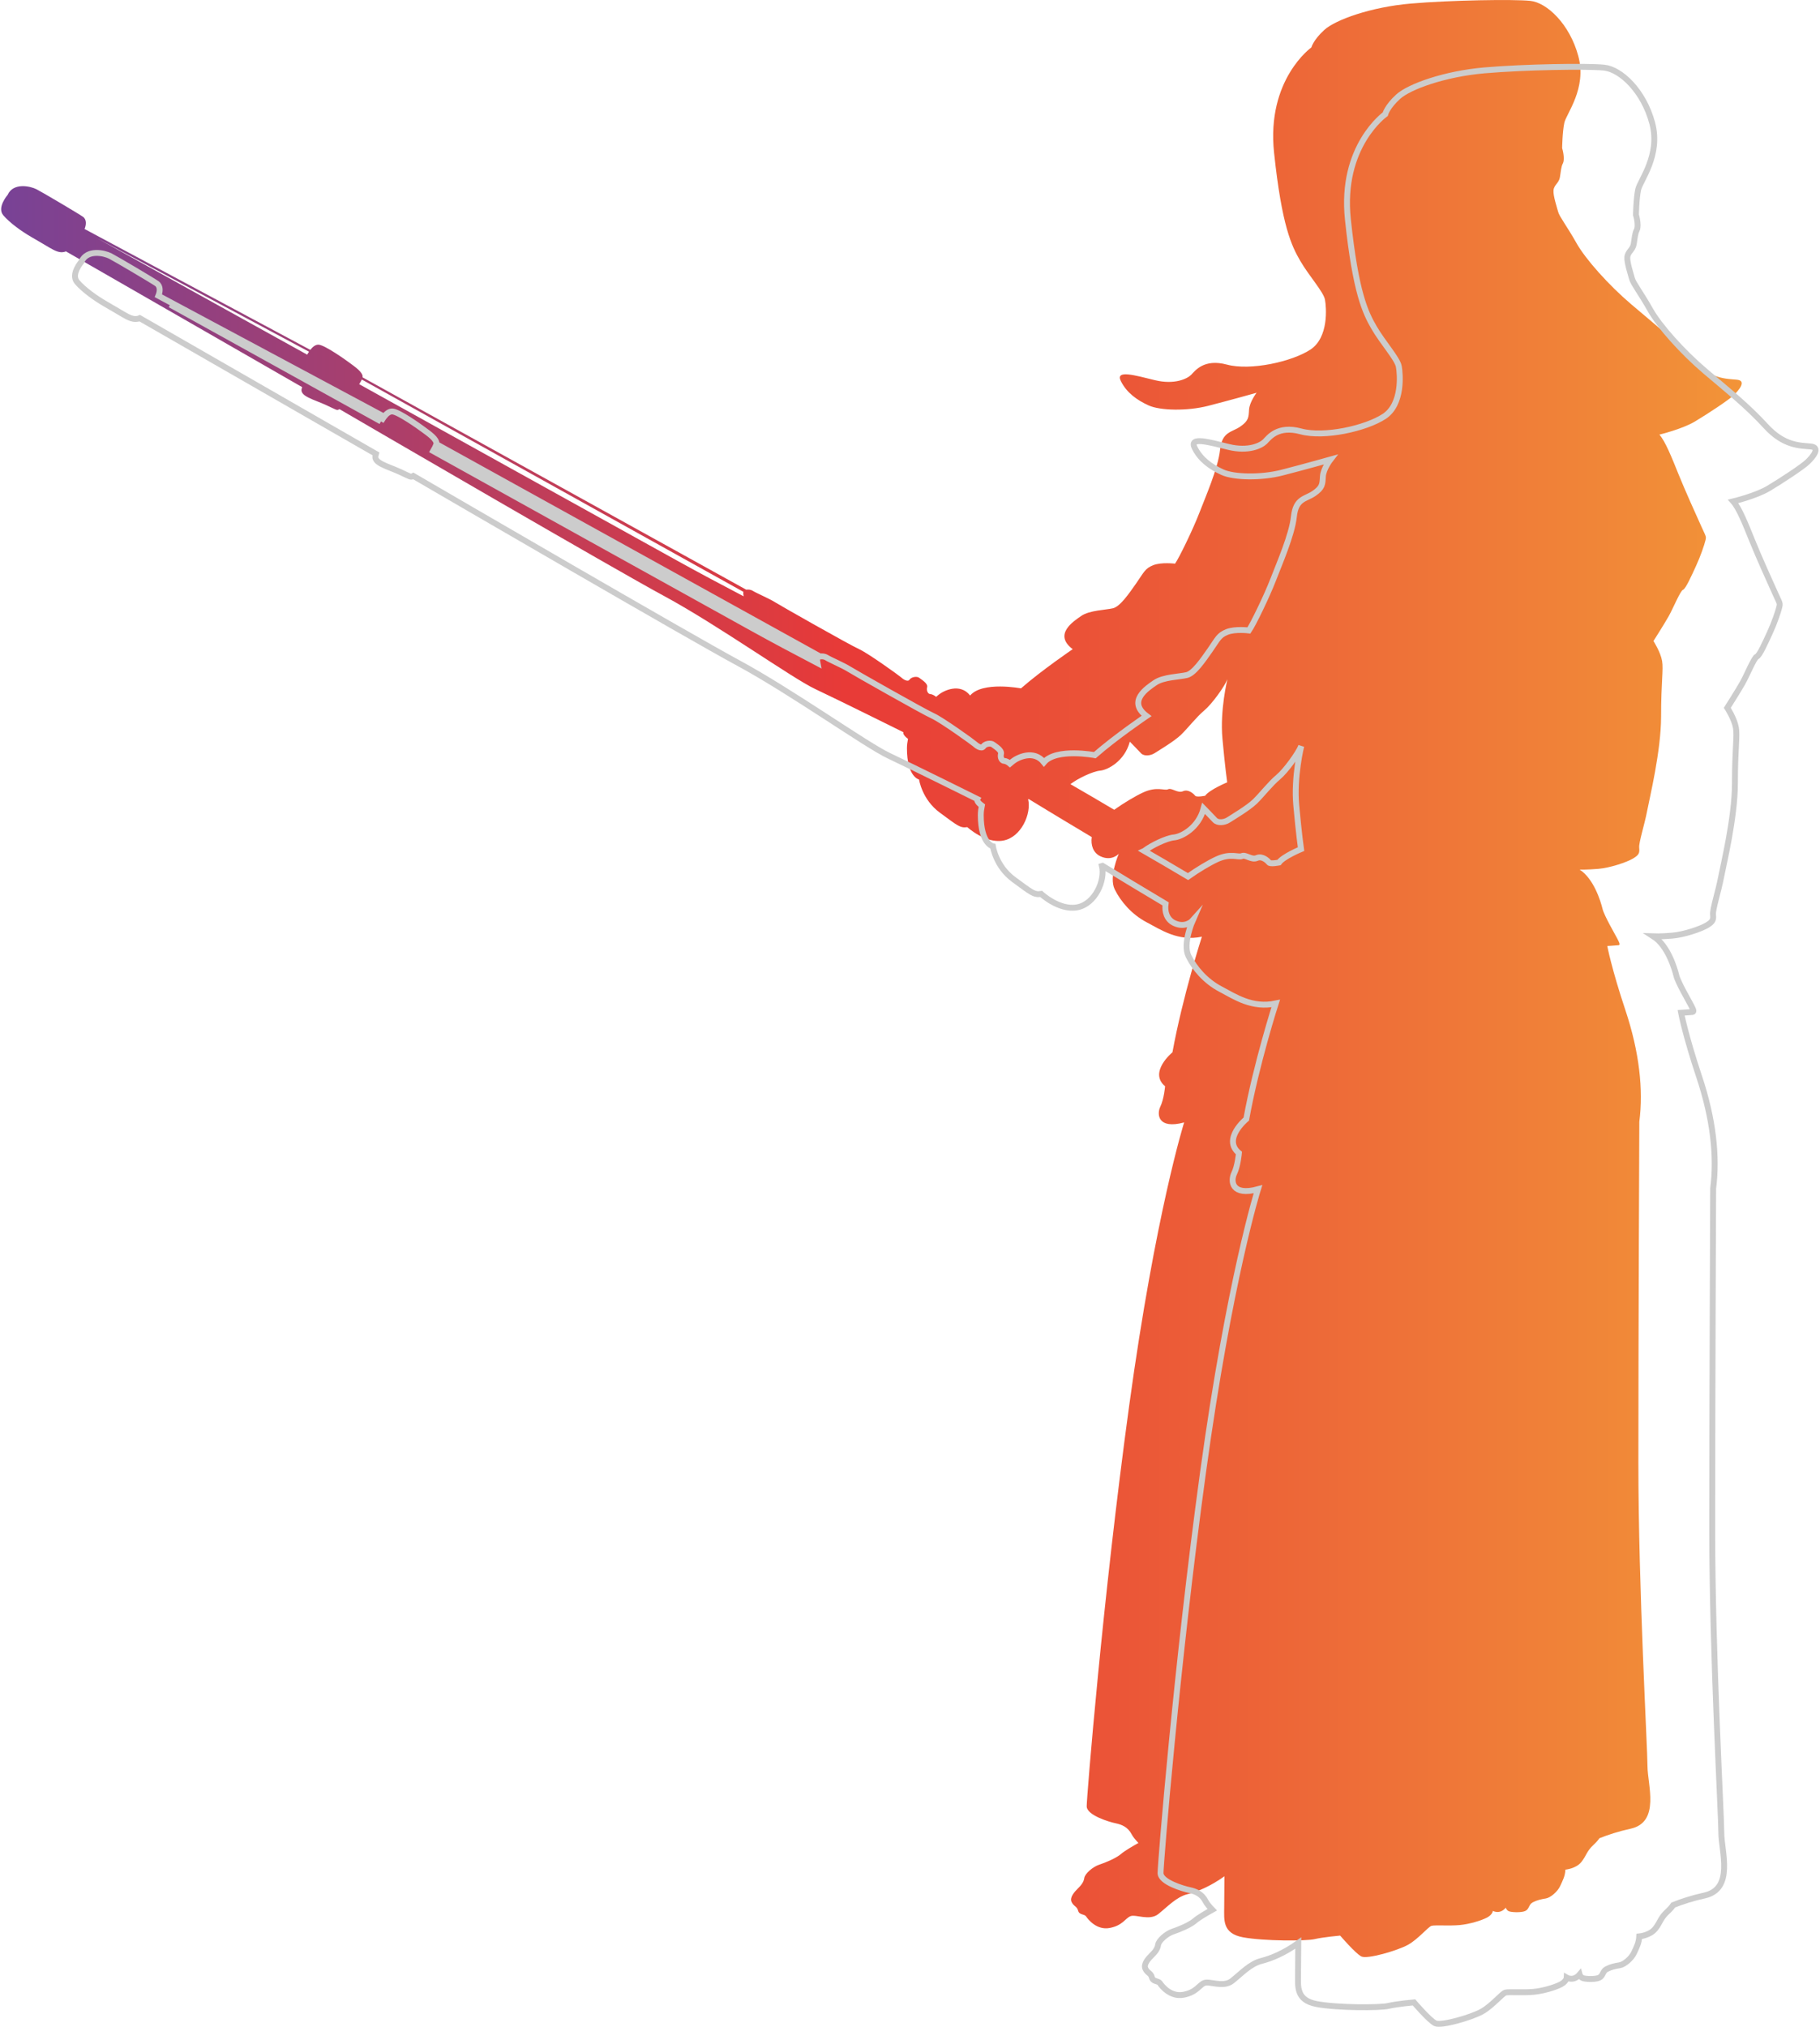 <?xml version="1.0" encoding="utf-8"?>
<!-- Generator: Adobe Illustrator 15.1.0, SVG Export Plug-In  -->
<!DOCTYPE svg PUBLIC "-//W3C//DTD SVG 1.1//EN" "http://www.w3.org/Graphics/SVG/1.1/DTD/svg11.dtd">
<svg version="1.1"
	 xmlns="http://www.w3.org/2000/svg" xmlns:xlink="http://www.w3.org/1999/xlink" xmlns:a="http://ns.adobe.com/AdobeSVGViewerExtensions/3.0/"
	 x="0px" y="0px" width="927px" height="1032px" viewBox="-0.585 -0.015 927 1032" enable-background="new -0.585 -0.015 927 1032"
	 xml:space="preserve">
<defs>
</defs>
<linearGradient id="SVGID_1_" gradientUnits="userSpaceOnUse" x1="0" y1="498.158" x2="886.548" y2="498.158">
	<stop  offset="0" style="stop-color:#784296"/>
	<stop  offset="0.485" style="stop-color:#E83A37"/>
	<stop  offset="1" style="stop-color:#F29438"/>
</linearGradient>
<path fill="url(#SVGID_1_)" d="M882.465,201.182c2.628-2.511,6.778-7.399,1.632-7.897c-5.146-0.504-13.543-0.125-22.82-10.285
	c-9.277-10.158-19.323-18.18-30.852-27.965c-11.529-9.775-23.441-23.069-28.081-31.35c-4.647-8.271-8.655-13.418-9.288-15.794
	c-0.622-2.385-2.635-8.281-2.375-11.042c0.249-2.755,2.76-3.63,3.258-6.64c0.498-3.01,0.622-5.396,1.506-7.026
	c0.871-1.63,0.373-5.387-0.374-7.772c0,0,0.125-8.276,1.121-12.916c1.007-4.643,11.539-17.429,7.149-33.856
	c-4.39-16.426-16.054-27.339-24.448-28.214c-8.407-0.882-40.63-0.375-60.943,1.38c-20.313,1.752-38.375,8.275-44.014,13.418
	c-5.646,5.137-6.58,8.902-6.58,8.902s-22.965,16.292-19.011,53.58c3.948,37.287,8.89,47.409,13.33,55.066
	c4.443,7.653,11.857,15.804,12.595,19.752c0.743,3.949,1.974,19.265-7.409,25.436c-9.382,6.173-30.616,10.861-42.466,7.653
	c-11.856-3.21-16.298,3.208-18.276,5.185c-1.976,1.976-8.392,5.185-18.522,2.717c-10.12-2.472-20.241-5.434-17.279,0.494
	c2.961,5.927,8.146,9.627,14.073,12.348c5.93,2.712,19.753,2.962,30.372,0.244c10.619-2.716,24.692-6.665,24.692-6.665
	s-3.631,4.686-3.851,8.655c-0.222,3.969-0.222,5.621-4.521,8.597c-4.293,2.977-9.252,2.423-10.245,11.792
	c-0.992,9.369-7.494,24.138-10.581,32.183c-3.085,8.045-10.25,22.814-12.343,25.786c0,0-6.944-0.881-11.134,0.777
	c-4.188,1.649-4.736,3.632-8.596,9.143c-3.857,5.511-8.265,11.904-11.903,12.786c-3.638,0.881-11.902,0.996-16.091,3.863
	c-4.188,2.865-14.33,9.478-4.41,16.967c0,0-15.76,10.691-26.342,19.95c0,0-19.617-3.747-25.899,3.637
	c-5.182-6.614-13.553-2.425-15.983-0.44c-0.29,0.244-0.771,0.616-1.35,1.116c-0.82-0.729-2.156-1.39-2.899-1.39
	c-1.185,0-2.134-1.658-1.659-3.556c0.475-1.888-2.835-3.786-4.025-4.734c-1.184-0.944-4.025-0.469-4.969,0.949
	c-0.949,1.418-3.551-0.474-4.26-1.184c-0.715-0.709-16.81-12.31-21.544-14.438c-4.734-2.127-40.245-22.255-42.846-23.912
	c-2.607-1.658-9.708-4.735-11.127-5.679c-0.92-0.617-2.305-0.791-3.379-0.608L184.095,192.096c0.448-2.535-4.17-5.559-6.595-7.375
	c-2.434-1.826-12.392-8.841-15.641-9.243c-1.734-0.222-3.287,1.216-4.395,2.625L42.49,116.564c0.872-2.1,1.126-4.822-0.791-6.197
	c-2.132-1.519-20.515-12.388-23.668-14.017c-3.147-1.625-11.879-3.556-14.725,2.847c0,0-5.588,6.396-2.233,10.36
	c3.349,3.958,9.545,8.328,14.117,10.973c4.572,2.637,9.345,5.483,9.345,5.483c2.866,1.649,5.659,3.181,8.438,1.936l120.333,69.112
	c-0.058,0.209-0.121,0.487-0.188,0.661c-1.312,3.958,6.1,5.587,12.498,8.53c5.612,2.587,5.29,2.823,6.699,2.021
	c18.67,10.868,140.229,81.589,165.344,95.131c27.225,14.679,65.339,41.902,76.938,47.346c11.602,5.443,44.981,22.015,44.981,22.015
	s-0.685,1.169,2.324,3.369c-0.321,1.557-0.542,3.158-0.542,4.832c0,14.658,6.174,15.87,6.174,15.87s1.433,10.145,10.575,16.864
	c9.148,6.719,10.359,7.935,14.002,7.379c0,0,9.144,8.491,18.292,6.834c9.146-1.649,14.438-13.667,12.674-21.048
	c0,0,0.222-0.063,0.303-0.086c8.976,5.51,21.605,13.089,32.107,19.357c-0.566,3.991,0.622,8.029,4.509,9.828
	c5.73,2.645,9.263-1.324,9.263-1.324s-5.182,11.789-2.093,18.076c3.085,6.277,8.705,12.786,16.198,16.753
	c7.496,3.967,16.202,9.92,28.216,7.379c0,0-9.809,30.42-14.989,58.855c0,0-12.343,10.14-3.746,17.299c0,0-0.552,6.509-2.426,10.361
	c-1.873,3.862-1.321,11.688,12.125,8.051c0,0-14.492,45.764-27.98,144.086c-13.49,98.324-21.65,199.426-21.65,204.039
	c0,4.617,11.534,8.014,14.729,8.67c3.191,0.662,6.302,1.975,8.185,5.645c0.638,1.25,1.908,2.781,3.433,4.371
	c-2.584,1.441-7.04,4.02-8.799,5.559c-2.524,2.209-7.894,4.416-11.207,5.52c-3.317,1.111-7.262,4.582-7.578,6.789
	c-0.314,2.211-1.733,3.793-3.315,5.369c-1.576,1.576-4.261,4.424-3.158,6.791c1.107,2.367,2.688,2.051,3.317,4.418
	c0.632,2.367,3.156,1.58,4.104,2.998c0.945,1.418,5.369,7.102,11.996,5.838c6.627-1.26,7.891-4.889,10.575-5.994
	c2.684-1.107,9.632,2.529,14.209-1.107c4.576-3.631,9.157-8.684,14.835-10.104c4.965-1.24,11.65-3.967,18.829-9.117
	c-0.054,5.068-0.124,12.311-0.124,16.004c0,6.023-1.035,13.074,9.496,15.049c10.533,1.979,32.261,1.979,36.587,0.941
	c4.324-1.033,12.978-1.791,12.978-1.791s7.807,9.125,10.815,10.631c3.01,1.502,18.435-3.012,23.701-5.926
	c5.268-2.914,10.34-9.219,12.038-9.689c1.691-0.469,9.215,0.098,14.294-0.373c5.081-0.469,11.189-2.348,14.014-3.852
	c2.818-1.506,2.914-3.389,2.914-3.389s3.479,2.064,6.586-1.602c0,0,0.277,1.037,1.313,1.691c1.036,0.662,6.393,0.941,8.559,0
	c2.165-0.938,1.697-3.285,3.862-4.418c2.156-1.129,4.321-1.602,6.67-1.975c2.356-0.373,6.019-3.479,7.331-6.393
	c1.324-2.916,2.453-4.891,2.637-8.281c0,0,5.366-0.469,8.089-3.85c2.732-3.391,2.54-5.363,6.308-8.842
	c1.303-1.213,2.212-2.252,2.921-3.293c4.42-1.76,9.748-3.518,15.872-4.85c15.258-3.316,8.616-22.551,8.616-31.838
	s-4.64-90.205-4.64-154.543s0.48-173.558,0.48-173.558c2.128-16.331,0-35.499-7.092-56.796c-7.104-21.295-9.23-32.652-9.23-32.652
	s4.59-0.277,5.722-0.401c1.131-0.126,0.249-1.63-0.634-3.384c-0.871-1.759-6.641-11.54-7.521-15.172
	c-0.873-3.643-4.39-15.3-11.655-19.945c0,0,3.509,0.131,9.527-0.372c6.02-0.5,14.539-3.384,17.682-5.267
	c3.134-1.883,3.384-2.881,3.134-5.516c-0.248-2.636,2.762-11.913,4.017-18.56c1.246-6.648,7.14-30.597,7.14-48.28
	c0-17.678,1.256-23.696,0.508-28.216c-0.757-4.509-4.391-10.154-4.391-10.154s5.512-8.649,7.775-12.666
	c2.25-4.011,5.893-12.915,7.273-13.417c1.38-0.5,4.39-7.276,6.641-12.164c2.263-4.888,4.266-10.782,4.765-12.915
	c0.508-2.132,0.383-1.758-2.003-7.02c-2.388-5.271-8.406-18.564-11.788-26.96c-3.385-8.4-6.642-16.551-9.652-19.938
	c0,0,11.53-2.76,18.057-6.648C869.173,210.713,879.831,203.692,882.465,201.182 M155.86,180.533c0,0-79.179-43.833-107.371-59.475
	l108.309,57.979C156.257,179.847,155.86,180.533,155.86,180.533 M344.76,285.651c-32.292-17.893-132.609-73.505-162.396-90.085
	c0.303-0.594,0.862-1.247,1.323-2.376L378.06,301.286c-0.11,0.561-0.056,1.382,0.125,2.281
	C366.981,297.708,355.356,291.521,344.76,285.651 M622.051,376.005c1.322,14.548,2.424,22.264,2.424,22.264
	s-9.036,3.746-11.241,6.833c0,0-4.409,0.882-5.068,0c-0.662-0.882-3.417-3.527-6.174-2.316c-2.755,1.213-5.73-1.872-7.604-0.991
	c-1.874,0.882-5.622-1.653-12.784,1.653c-3.872,1.789-9.647,5.219-14.685,8.794c-7.906-4.715-16.09-9.469-22.311-13.054
	c0.019-0.009,0.052-0.027,0.071-0.038c3.748-2.865,11.353-6.502,15.1-6.834c3.746-0.33,12.455-4.738,15.099-14.769
	c0,0,4.3,4.409,5.733,5.953c1.434,1.542,4.743,1.321,6.942-0.11c2.206-1.434,10.031-6.063,13.446-9.369
	c3.417-3.307,7.825-9.039,11.794-12.344c3.968-3.307,10.36-12.234,11.794-15.872C624.587,345.805,620.719,361.456,622.051,376.005"
	/>
<path fill="none" stroke="#CCCCCC" stroke-width="3" stroke-miterlimit="10" d="M920.072,235.182
	c2.628-2.511,6.778-7.399,1.632-7.897c-5.146-0.504-13.543-0.125-22.82-10.285c-9.277-10.158-19.323-18.18-30.852-27.965
	c-11.529-9.775-23.441-23.069-28.081-31.35c-4.647-8.271-8.655-13.418-9.288-15.794c-0.622-2.385-2.635-8.281-2.375-11.042
	c0.249-2.755,2.76-3.63,3.258-6.64c0.498-3.01,0.622-5.396,1.506-7.026c0.871-1.63,0.373-5.387-0.374-7.772
	c0,0,0.125-8.276,1.121-12.916c1.007-4.643,11.539-17.429,7.149-33.856c-4.39-16.426-16.054-27.339-24.448-28.214
	c-8.407-0.882-40.63-0.375-60.943,1.38c-20.313,1.752-38.375,8.275-44.014,13.418c-5.646,5.137-6.58,8.902-6.58,8.902
	s-22.965,16.292-19.011,53.58c3.948,37.287,8.89,47.409,13.33,55.066c4.443,7.653,11.857,15.804,12.595,19.752
	c0.743,3.949,1.974,19.265-7.409,25.436c-9.382,6.173-30.616,10.861-42.466,7.653c-11.856-3.21-16.298,3.208-18.276,5.185
	c-1.976,1.976-8.392,5.185-18.522,2.717c-10.12-2.472-20.241-5.434-17.279,0.494c2.961,5.927,8.146,9.627,14.073,12.348
	c5.93,2.712,19.753,2.962,30.372,0.244c10.619-2.716,24.692-6.665,24.692-6.665s-3.631,4.686-3.851,8.655
	c-0.222,3.969-0.222,5.621-4.521,8.597c-4.293,2.977-9.252,2.423-10.245,11.792c-0.992,9.369-7.494,24.138-10.581,32.183
	c-3.085,8.045-10.25,22.814-12.343,25.786c0,0-6.944-0.881-11.134,0.777c-4.188,1.649-4.736,3.632-8.596,9.143
	c-3.857,5.511-8.265,11.904-11.903,12.786c-3.638,0.881-11.902,0.996-16.091,3.863c-4.188,2.865-14.33,9.478-4.41,16.967
	c0,0-15.76,10.691-26.342,19.95c0,0-19.617-3.747-25.899,3.637c-5.182-6.614-13.553-2.425-15.983-0.44
	c-0.29,0.244-0.771,0.616-1.35,1.116c-0.82-0.729-2.156-1.39-2.899-1.39c-1.185,0-2.134-1.658-1.659-3.556
	c0.475-1.888-2.835-3.786-4.025-4.734c-1.184-0.944-4.025-0.469-4.969,0.949c-0.949,1.418-3.551-0.474-4.26-1.184
	c-0.715-0.709-16.81-12.31-21.544-14.438c-4.734-2.127-40.245-22.255-42.846-23.912c-2.607-1.658-9.708-4.735-11.127-5.679
	c-0.92-0.617-2.305-0.791-3.379-0.608L221.702,226.096c0.448-2.535-4.17-5.559-6.595-7.375c-2.434-1.826-12.392-8.841-15.641-9.243
	c-1.734-0.222-3.287,1.216-4.395,2.625L80.096,150.564c0.872-2.1,1.126-4.822-0.791-6.197c-2.132-1.519-20.515-12.388-23.668-14.017
	c-3.147-1.625-11.879-3.556-14.725,2.847c0,0-5.588,6.396-2.233,10.36c3.349,3.958,9.545,8.328,14.117,10.973
	c4.572,2.637,9.345,5.483,9.345,5.483c2.866,1.649,5.659,3.181,8.438,1.936l120.333,69.112c-0.058,0.209-0.121,0.487-0.188,0.661
	c-1.312,3.958,6.1,5.587,12.498,8.53c5.612,2.587,5.29,2.823,6.699,2.021c18.67,10.868,140.229,81.589,165.344,95.131
	c27.225,14.679,65.34,41.902,76.938,47.346c11.602,5.443,44.981,22.015,44.981,22.015s-0.685,1.169,2.324,3.369
	c-0.321,1.557-0.542,3.158-0.542,4.832c0,14.658,6.174,15.87,6.174,15.87s1.433,10.145,10.575,16.864
	c9.148,6.719,10.359,7.935,14.002,7.379c0,0,9.144,8.491,18.292,6.834c9.146-1.649,14.438-13.667,12.674-21.048
	c0,0,0.222-0.063,0.303-0.086c8.976,5.51,21.605,13.089,32.107,19.357c-0.566,3.991,0.622,8.029,4.509,9.828
	c5.73,2.645,9.263-1.324,9.263-1.324s-5.182,11.789-2.093,18.076c3.085,6.277,8.705,12.786,16.198,16.753
	c7.496,3.967,16.202,9.92,28.216,7.379c0,0-9.809,30.42-14.989,58.855c0,0-12.343,10.14-3.746,17.299c0,0-0.552,6.509-2.426,10.361
	c-1.873,3.862-1.321,11.688,12.125,8.051c0,0-14.492,45.764-27.98,144.086c-13.49,98.324-21.65,199.426-21.65,204.039
	c0,4.617,11.534,8.014,14.729,8.67c3.191,0.662,6.302,1.975,8.185,5.645c0.638,1.25,1.908,2.781,3.433,4.371
	c-2.584,1.441-7.04,4.02-8.799,5.559c-2.524,2.209-7.894,4.416-11.207,5.52c-3.317,1.111-7.262,4.582-7.578,6.789
	c-0.314,2.211-1.733,3.793-3.315,5.369c-1.576,1.576-4.261,4.424-3.158,6.791c1.107,2.367,2.688,2.051,3.317,4.418
	c0.632,2.367,3.156,1.58,4.104,2.998c0.945,1.418,5.369,7.102,11.996,5.838c6.627-1.26,7.891-4.889,10.575-5.994
	c2.684-1.107,9.632,2.529,14.209-1.107c4.576-3.631,9.157-8.684,14.835-10.104c4.965-1.24,11.65-3.967,18.829-9.117
	c-0.054,5.068-0.124,12.311-0.124,16.004c0,6.023-1.035,13.074,9.496,15.049c10.533,1.979,32.261,1.979,36.587,0.941
	c4.324-1.033,12.978-1.791,12.978-1.791s7.807,9.125,10.815,10.631c3.01,1.502,18.435-3.012,23.701-5.926
	c5.268-2.914,10.34-9.219,12.038-9.689c1.691-0.469,9.215,0.098,14.294-0.373c5.081-0.469,11.189-2.348,14.014-3.852
	c2.818-1.506,2.914-3.389,2.914-3.389s3.479,2.064,6.586-1.602c0,0,0.277,1.037,1.313,1.691c1.036,0.662,6.393,0.941,8.559,0
	c2.165-0.938,1.697-3.285,3.862-4.418c2.156-1.129,4.321-1.602,6.67-1.975c2.356-0.373,6.019-3.479,7.331-6.393
	c1.324-2.916,2.453-4.891,2.637-8.281c0,0,5.366-0.469,8.089-3.85c2.732-3.391,2.54-5.363,6.308-8.842
	c1.303-1.213,2.212-2.252,2.921-3.293c4.42-1.76,9.748-3.518,15.872-4.85c15.258-3.316,8.616-22.551,8.616-31.838
	s-4.64-90.205-4.64-154.543s0.48-173.558,0.48-173.558c2.128-16.331,0-35.499-7.092-56.796c-7.104-21.295-9.23-32.652-9.23-32.652
	s4.59-0.277,5.722-0.401c1.131-0.126,0.249-1.63-0.634-3.384c-0.871-1.759-6.641-11.54-7.521-15.172
	c-0.873-3.643-4.39-15.3-11.655-19.945c0,0,3.509,0.131,9.527-0.372c6.02-0.5,14.539-3.384,17.682-5.267
	c3.134-1.883,3.384-2.881,3.134-5.516c-0.248-2.636,2.762-11.913,4.017-18.56c1.246-6.648,7.14-30.597,7.14-48.28
	c0-17.678,1.256-23.696,0.508-28.216c-0.757-4.509-4.391-10.154-4.391-10.154s5.512-8.649,7.775-12.666
	c2.25-4.011,5.893-12.915,7.273-13.417c1.38-0.5,4.39-7.276,6.641-12.164c2.263-4.888,4.266-10.782,4.765-12.915
	c0.508-2.132,0.383-1.758-2.003-7.02c-2.388-5.271-8.406-18.564-11.788-26.96c-3.385-8.4-6.642-16.551-9.652-19.938
	c0,0,11.53-2.76,18.057-6.648C906.78,244.713,917.437,237.692,920.072,235.182 M193.466,214.533c0,0-79.179-43.833-107.371-59.475
	l108.309,57.979C193.863,213.847,193.466,214.533,193.466,214.533 M382.367,319.651c-32.292-17.893-132.609-73.505-162.396-90.085
	c0.303-0.594,0.862-1.247,1.323-2.376l194.374,108.097c-0.11,0.561-0.056,1.382,0.125,2.281
	C404.587,331.708,392.962,325.521,382.367,319.651 M659.658,410.005c1.322,14.548,2.424,22.264,2.424,22.264
	s-9.036,3.746-11.241,6.833c0,0-4.409,0.882-5.068,0c-0.662-0.882-3.417-3.527-6.174-2.316c-2.755,1.213-5.73-1.872-7.604-0.991
	c-1.874,0.882-5.622-1.653-12.784,1.653c-3.872,1.789-9.647,5.219-14.685,8.794c-7.906-4.715-16.09-9.469-22.311-13.054
	c0.019-0.009,0.052-0.027,0.071-0.038c3.748-2.865,11.353-6.502,15.1-6.834c3.746-0.33,12.455-4.738,15.099-14.769
	c0,0,4.3,4.409,5.733,5.953c1.434,1.542,4.743,1.321,6.942-0.11c2.206-1.434,10.031-6.063,13.446-9.369
	c3.417-3.307,7.825-9.039,11.794-12.344c3.968-3.307,10.36-12.234,11.794-15.872C662.194,379.805,658.326,395.456,659.658,410.005"
	/>
</svg>
